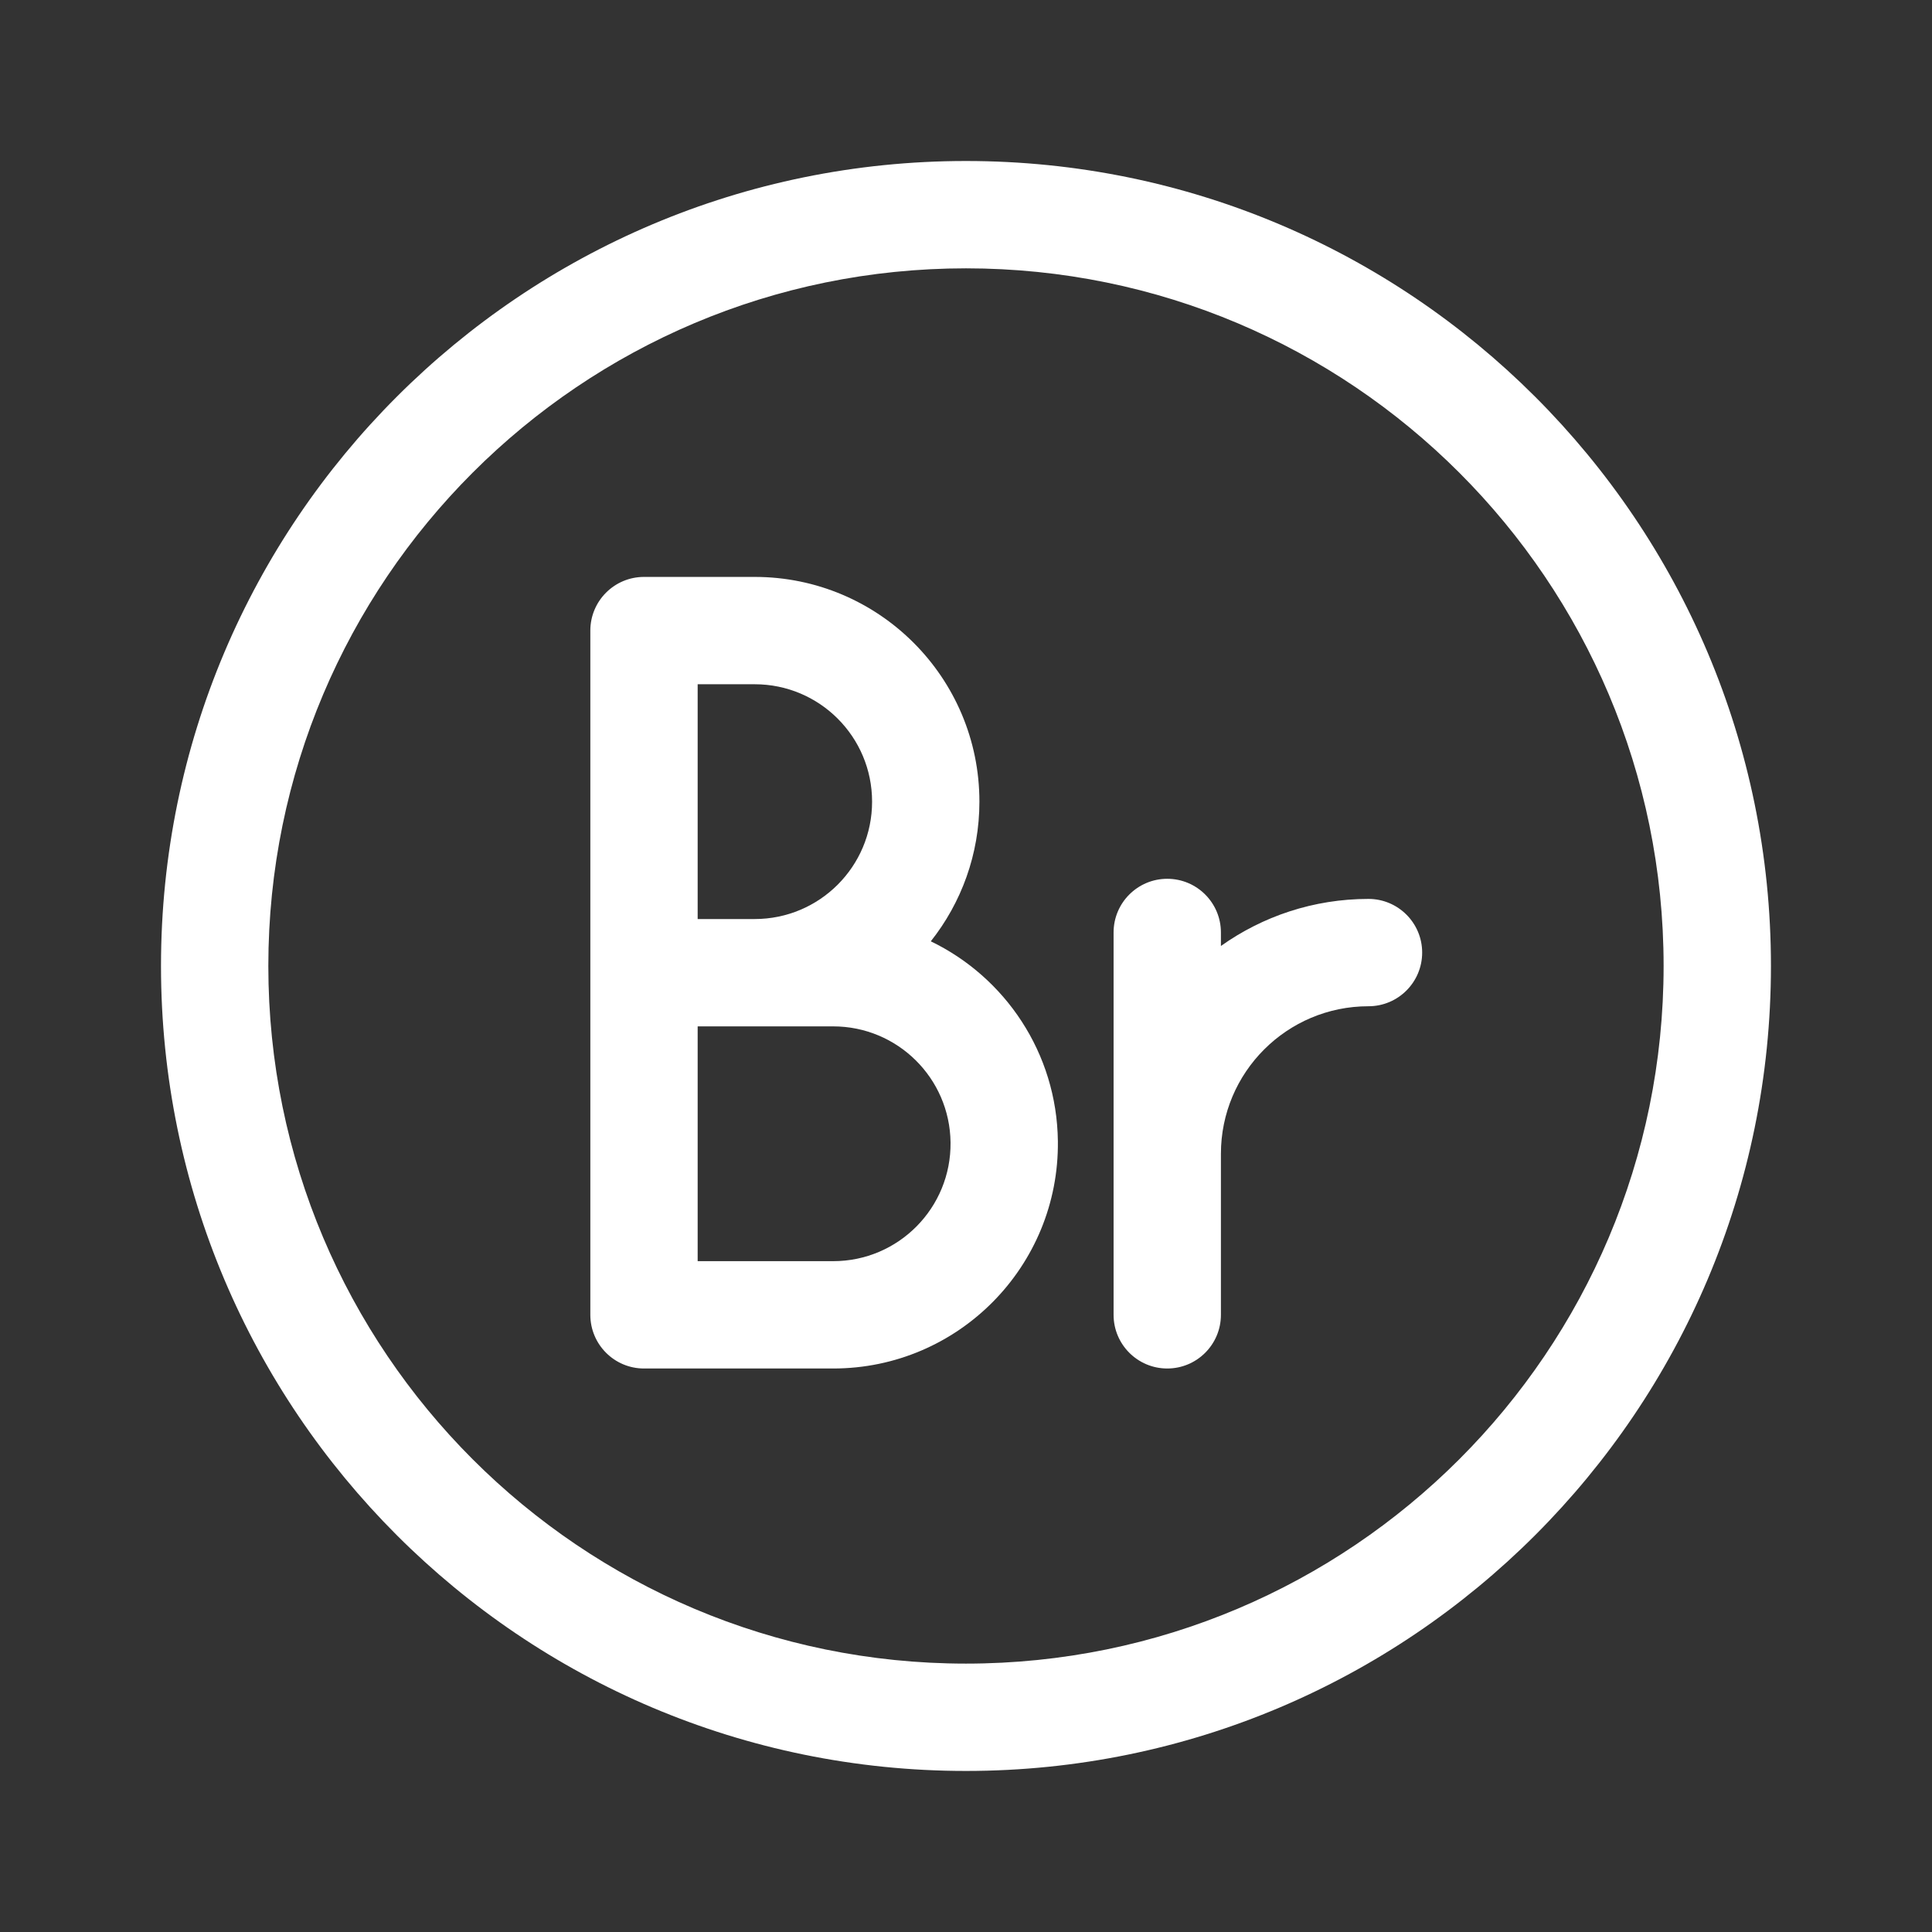 <svg width="36" height="36" viewBox="0 0 36 36" fill="none" xmlns="http://www.w3.org/2000/svg">
<rect x="0" y="0" width="36" height="36" fill="#333333" stroke="none"/>
<path fill-rule="evenodd" clip-rule="evenodd" d="M12 10.75C11.448 10.75 11 11.198 11 11.75V24.5C11 25.052 11.448 25.5 12 25.5H15.525C17.857 25.5 19.739 23.595 19.712 21.263C19.692 19.621 18.73 18.209 17.344 17.54C17.911 16.825 18.25 15.921 18.25 14.938C18.25 12.625 16.375 10.75 14.062 10.75H12ZM13 23.5V19.125H15.525C16.723 19.125 17.698 20.089 17.712 21.287C17.726 22.505 16.743 23.5 15.525 23.5H13ZM14.062 17.125H13V12.75H14.062C15.271 12.75 16.25 13.729 16.25 14.938C16.25 16.146 15.271 17.125 14.062 17.125Z" fill="white"/>
<path d="M25.5 18.75C23.981 18.75 22.75 19.981 22.75 21.5V24.5C22.75 25.052 22.302 25.5 21.75 25.5C21.198 25.5 20.75 25.052 20.75 24.5V17.375C20.75 16.823 21.198 16.375 21.75 16.375C22.302 16.375 22.75 16.823 22.75 17.375V17.627C23.526 17.075 24.475 16.75 25.5 16.75C26.052 16.75 26.5 17.198 26.5 17.75C26.5 18.302 26.052 18.75 25.5 18.75Z" fill="white"/>
<path fill-rule="evenodd" clip-rule="evenodd" d="M17.999 3C9.715 3 3 9.715 3 17.999C3 26.283 9.715 32.999 17.999 32.999C26.283 32.999 32.999 26.283 32.999 17.999C32.999 9.715 26.283 3 17.999 3ZM5 17.999C5 10.82 10.82 5 17.999 5C25.179 5 30.999 10.82 30.999 17.999C30.999 25.179 25.179 30.999 17.999 30.999C10.82 30.999 5 25.179 5 17.999Z" fill="white"/>
</svg>
